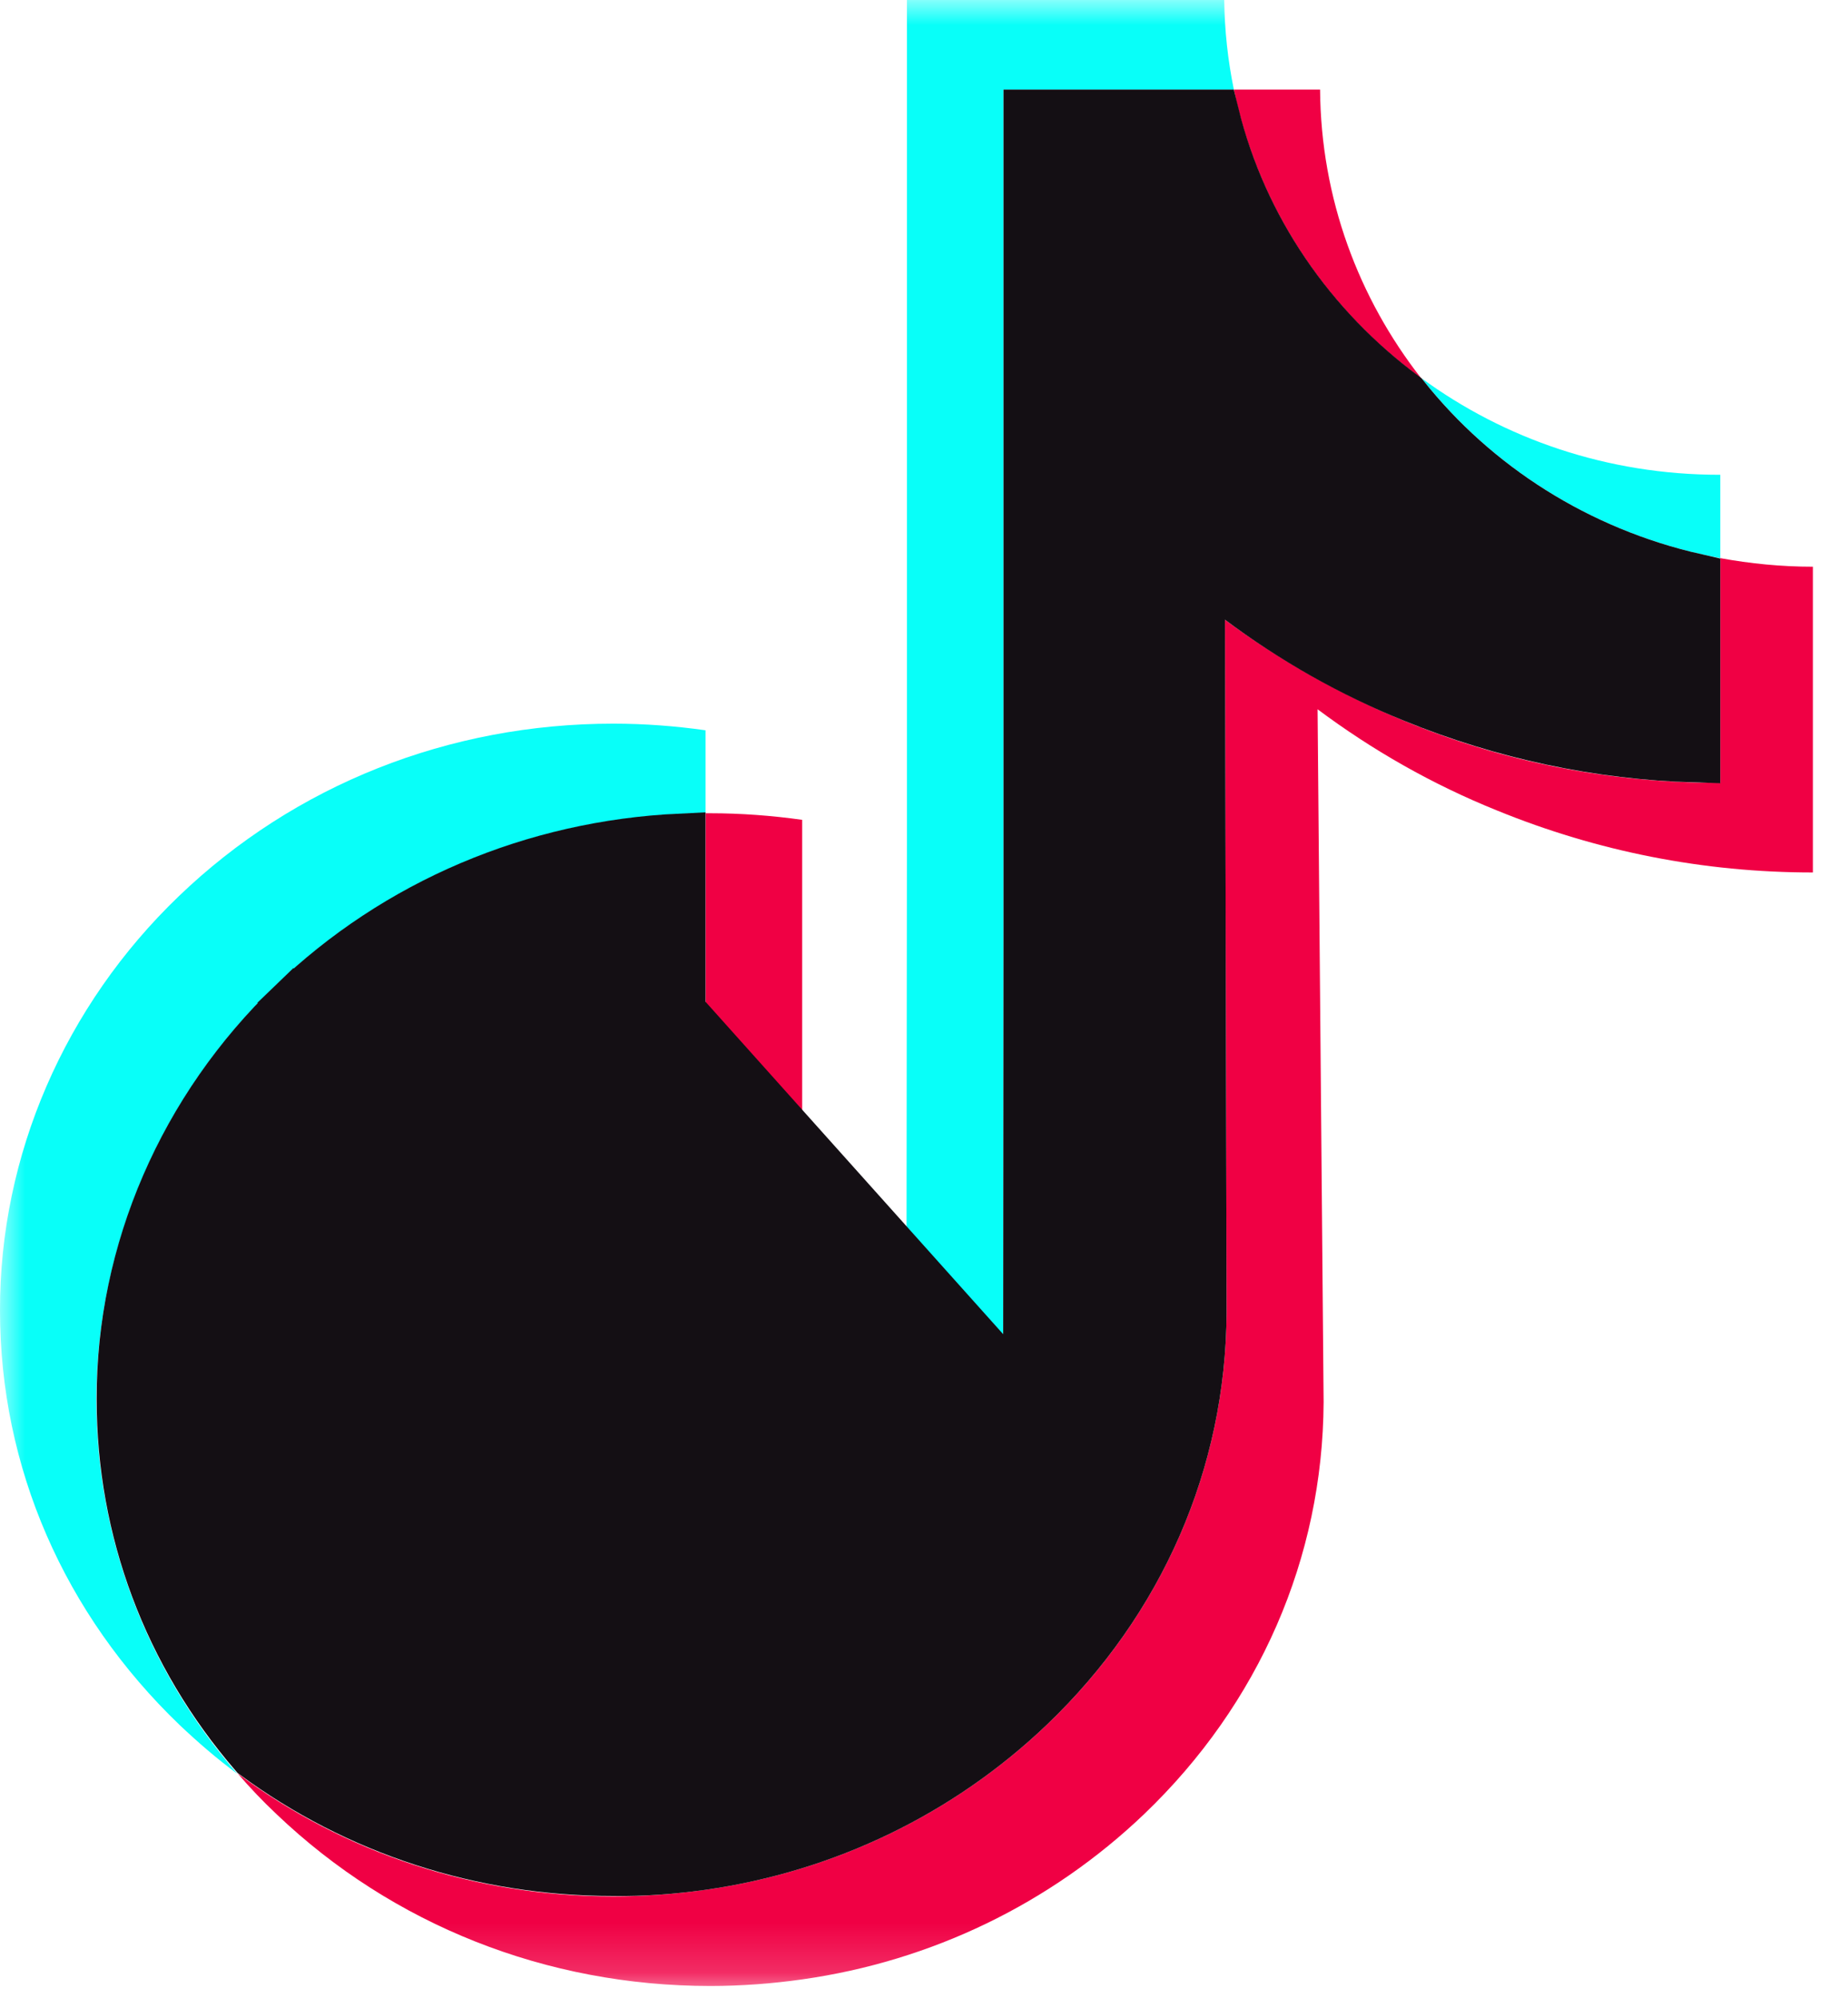 <svg width="37" height="40" viewBox="0 0 37 40" fill="none" xmlns="http://www.w3.org/2000/svg">
<mask id="mask0_307_3461" style="mask-type:luminance" maskUnits="userSpaceOnUse" x="0" y="0" width="37" height="40">
<path d="M0.5 39.263V0.5H36.5V39.263H0.5Z" fill="white" stroke="white"/>
</mask>
<g mask="url(#mask0_307_3461)">
<path d="M12.279 20.619C9.006 20.619 6.361 23.177 6.41 26.312C6.442 28.323 7.587 30.07 9.272 31.045C8.7 30.195 8.361 29.189 8.345 28.105C8.296 24.97 10.941 22.412 14.214 22.412C14.859 22.412 15.48 22.514 16.061 22.693V16.415C15.456 16.33 14.835 16.283 14.214 16.283C14.182 16.283 14.158 16.283 14.126 16.283V20.9C13.545 20.72 12.924 20.619 12.279 20.619Z" fill="#F00044"/>
<path d="M26.43 1.794H26.381H24.704C25.188 4.141 26.551 6.184 28.453 7.572C27.204 5.974 26.446 3.977 26.43 1.794Z" fill="#F00044"/>
<path d="M36.297 11.347C35.66 11.347 35.047 11.285 34.442 11.175V15.675C32.249 15.675 30.121 15.262 28.121 14.435C26.831 13.905 25.63 13.226 24.525 12.408L24.558 26.281C24.542 29.4 23.268 32.325 20.962 34.531C19.083 36.325 16.705 37.471 14.125 37.838C13.52 37.924 12.899 37.97 12.278 37.97C9.521 37.97 6.893 37.105 4.756 35.506C4.998 35.787 5.256 36.06 5.538 36.325C7.86 38.54 10.94 39.764 14.222 39.764C14.842 39.764 15.463 39.717 16.068 39.631C18.648 39.265 21.026 38.118 22.905 36.325C25.211 34.118 26.485 31.194 26.501 28.074L26.38 14.201C27.476 15.02 28.678 15.706 29.976 16.229C31.983 17.048 34.112 17.469 36.297 17.469" fill="#F00044"/>
<path d="M5.515 19.737C7.813 17.53 10.868 16.306 14.126 16.283V14.622C13.521 14.536 12.9 14.489 12.279 14.489C8.99 14.489 5.902 15.713 3.58 17.944C1.298 20.135 -0.008 23.13 3.71076e-05 26.241C3.71076e-05 29.376 1.282 32.316 3.596 34.538C3.967 34.889 4.346 35.217 4.749 35.513C2.927 33.415 1.935 30.795 1.927 28.035C1.935 24.923 3.233 21.928 5.515 19.737Z" fill="#08FFF9"/>
<path d="M34.443 11.175V9.506H34.427C32.185 9.506 30.122 8.789 28.461 7.572C29.904 9.412 32.016 10.723 34.443 11.175Z" fill="#08FFF9"/>
<path d="M13.884 33.626C14.65 33.665 15.384 33.564 16.061 33.353C18.399 32.612 20.084 30.507 20.084 28.027L20.093 18.747V1.794H24.704C24.584 1.209 24.519 0.616 24.511 0H18.158V16.945L18.149 26.226C18.149 28.705 16.464 30.811 14.126 31.552C13.449 31.77 12.715 31.872 11.949 31.825C10.974 31.77 10.063 31.489 9.273 31.037C10.264 32.519 11.957 33.525 13.884 33.626Z" fill="#08FFF9"/>
<path d="M13.625 20.248C13.192 20.159 12.741 20.111 12.279 20.111C8.749 20.111 5.856 22.876 5.909 26.312L5.909 26.312C5.944 28.475 7.153 30.354 8.923 31.412C10.008 32.962 11.804 34.01 13.855 34.118C14.684 34.168 15.479 34.058 16.213 33.822C18.739 33.021 20.583 30.736 20.584 28.02L13.625 20.248ZM13.625 20.248V16.789C10.683 16.927 7.945 18.088 5.861 20.09L5.514 19.73L5.861 20.09C3.674 22.191 2.427 25.056 2.435 28.018L2.435 28.02C2.435 30.64 3.369 33.128 5.098 35.129C7.147 36.642 9.645 37.462 12.279 37.462H12.285L12.285 37.462C12.877 37.47 13.472 37.425 14.055 37.343C16.533 36.99 18.815 35.89 20.617 34.169C22.827 32.054 24.043 29.259 24.058 26.28L24.026 12.409L24.023 11.408L24.825 12.007C25.889 12.801 27.052 13.465 28.309 13.971L28.311 13.972C30.105 14.704 31.998 15.108 33.943 15.167V11.582C31.591 11.048 29.544 9.739 28.11 7.935C26.249 6.558 24.876 4.578 24.311 2.294H20.592V18.74V18.74L20.584 28.02L13.625 20.248Z" fill="#140F14" stroke="#140F14"/>
</g>
</svg>
